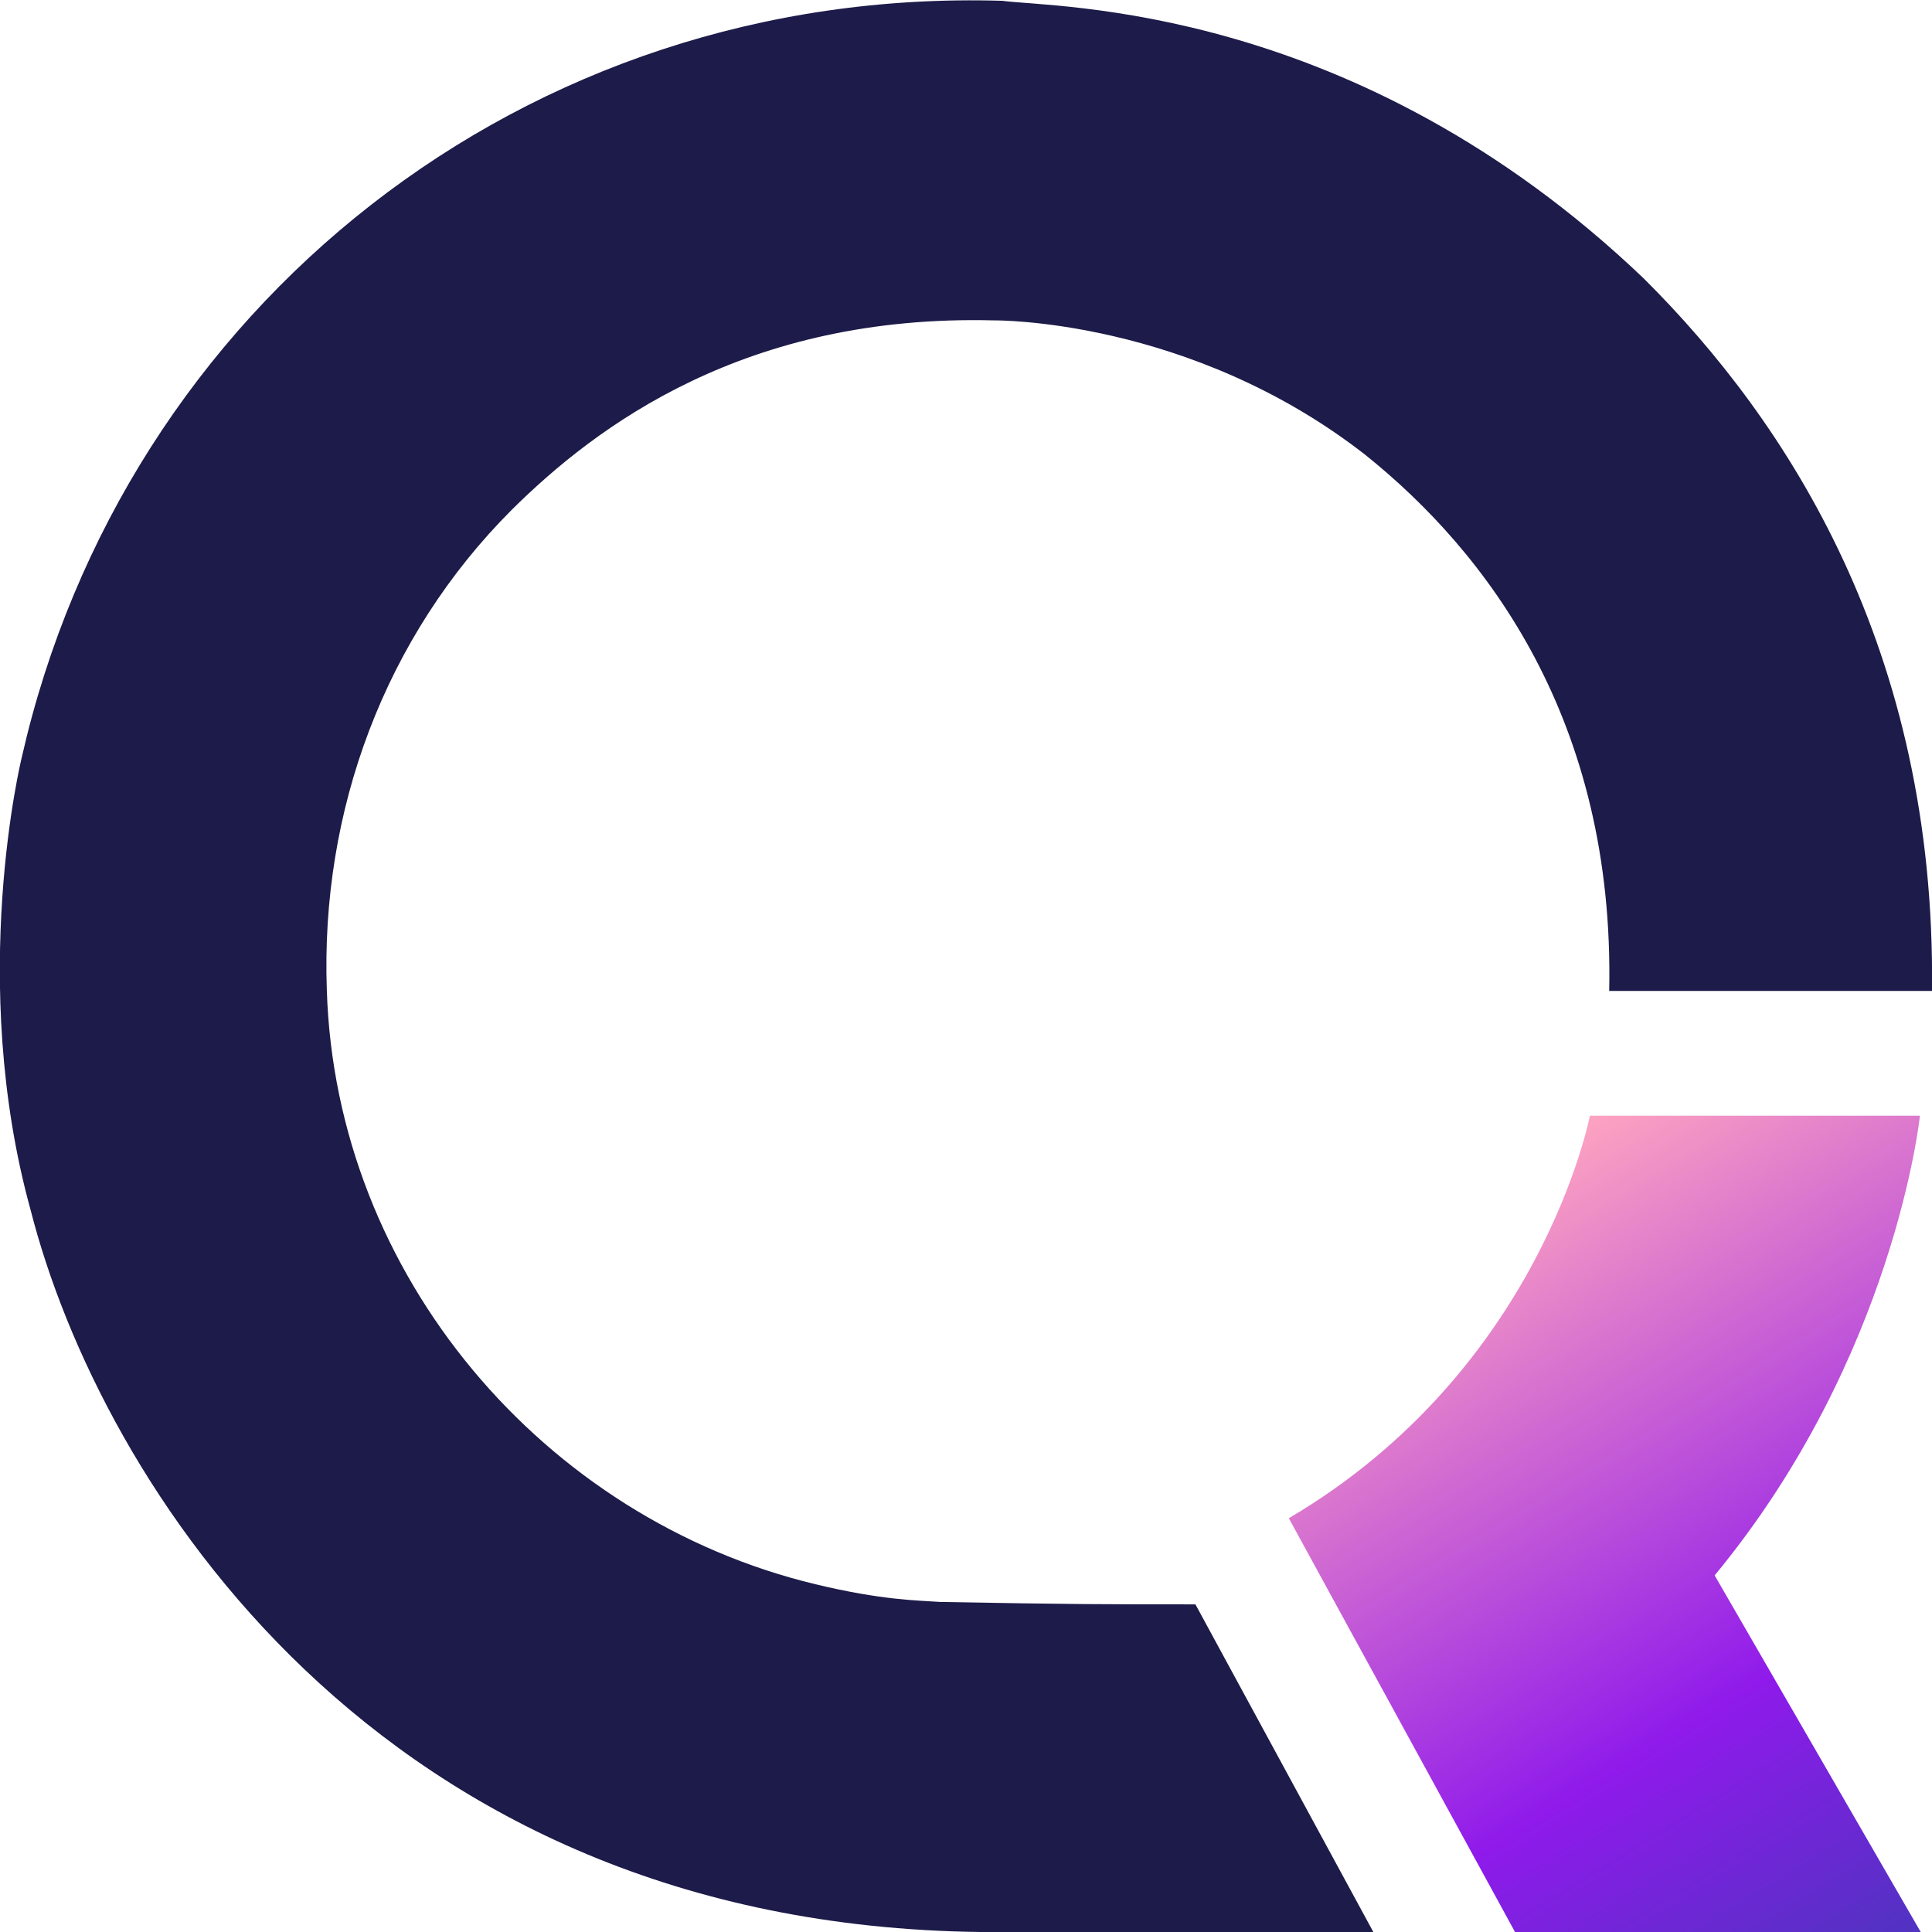 <?xml version="1.0" encoding="utf-8"?>
<!-- Generator: Adobe Illustrator 27.0.1, SVG Export Plug-In . SVG Version: 6.00 Build 0)  -->
<svg version="1.1" id="Calque_1" xmlns="http://www.w3.org/2000/svg" xmlns:xlink="http://www.w3.org/1999/xlink" x="0px" y="0px"
	 viewBox="0 0 24 24" style="enable-background:new 0 0 24 24;" xml:space="preserve">
<style type="text/css">
	.st0{fill:url(#Tracé_78_00000106838479666404806540000006216395877342793346_);}
	.st1{fill:#1C1B49;}
</style>
<g>
	
		<linearGradient id="Tracé_78_00000145763045516435521980000012975930175678432936_" gradientUnits="userSpaceOnUse" x1="25.559" y1="25.776" x2="18.608" y2="14.499">
		<stop  offset="0" style="stop-color:#2743A6"/>
		<stop  offset="0.46" style="stop-color:#8F1AEB"/>
		<stop  offset="0.734" style="stop-color:#C860D5"/>
		<stop  offset="1" style="stop-color:#FFA4C0"/>
	</linearGradient>
	
		<path id="Tracé_78_00000032617979700307533910000012564404900004210108_" style="fill:url(#Tracé_78_00000145763045516435521980000012975930175678432936_);" d="
		M16.01,18.86L18.82,24h5.04l-2.56-4.43c2.24-2.71,2.55-5.71,2.55-5.71h-4.1C19.75,13.86,19.15,17.01,16.01,18.86z"/>
	<path class="st1" d="M24,12.31l-4.01,0c0.07-3.36-1.52-5.45-3.03-6.66c-2.18-1.7-4.61-1.67-4.61-1.67C9.26,3.9,7.41,5.29,6.36,6.33
		c-1.58,1.58-2.38,3.74-2.3,5.97c0.11,3.55,2.7,6.57,6.07,7.38c0.83,0.2,1.27,0.2,1.55,0.22c1.67,0.03,2.04,0.03,3.17,0.03L17.06,24
		c0,0-3.75,0-4.88,0c-7.5-0.09-10.94-5.6-11.8-8.97c-0.79-2.86-0.11-5.62-0.11-5.62c1.27-5.6,6.25-9.58,12.18-9.4
		c0.66,0.09,4.38,0.02,7.97,3.45C22.21,5.24,24.05,8.07,24,12.31"/>
</g>
</svg>
